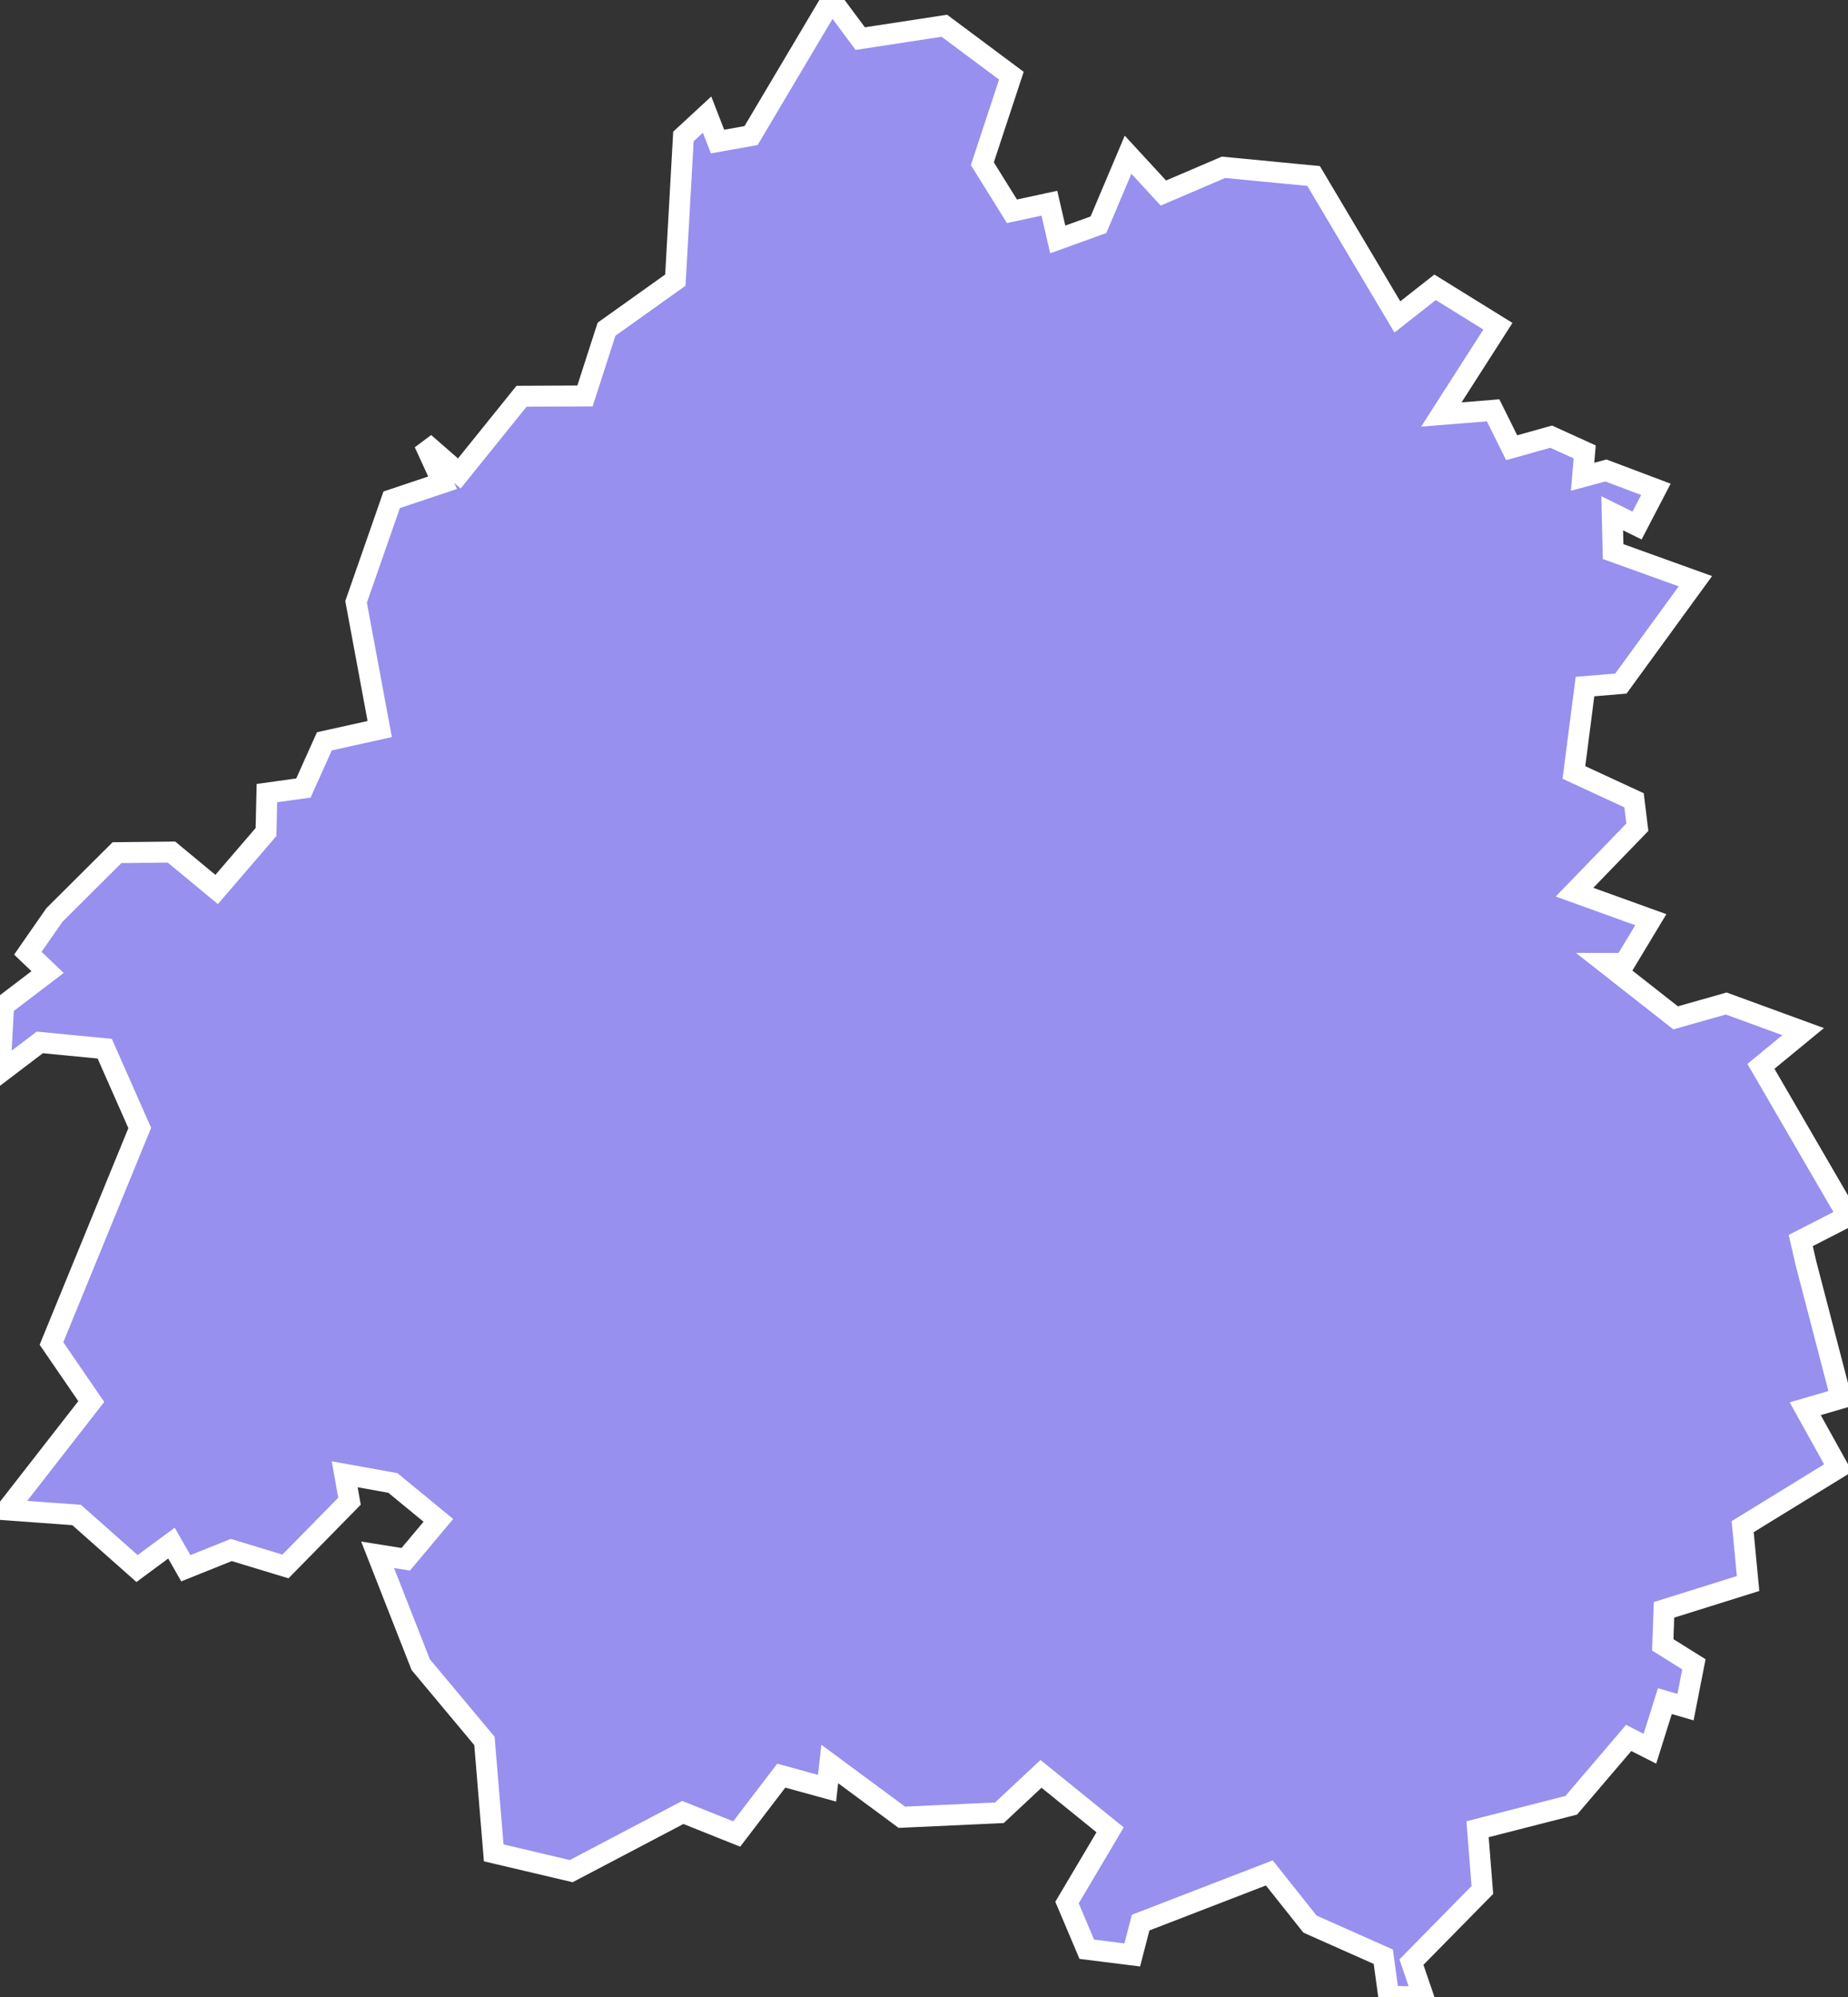 <svg xmlns="http://www.w3.org/2000/svg" viewBox="213.624 336.112 61.76 66.73" width="61.76" height="66.73">
            <rect x="213.624" y="336.112" width="61.76" height="66.73" fill="#333333" stroke="none"/>
            <path 
                d="m 241.414,336.112 0.96,1.29 2.81,-0.43 2.24,1.67 -0.97,2.94 0.99,1.59 1.25,-0.27 0.28,1.21 1.36,-0.49 0.99,-2.34 1.18,1.28 2.01,-0.86 3.01,0.29 2.8,4.71 1.26,-0.99 2.1,1.3 -1.89,2.95 1.73,-0.14 0.62,1.25 1.32,-0.37 1.12,0.51 -0.07,0.83 0.78,-0.21 0,0 1.67,0.63 -0.63,1.21 -0.83,-0.41 0.03,1.28 2.75,0.99 -2.49,3.42 -1.2,0.1 -0.37,2.87 2.01,0.93 0.11,0.9 -2.1,2.17 2.55,0.92 -0.88,1.46 0,0 -0.61,0 0,0 2.32,1.82 1.69,-0.48 2.57,0.94 -1.41,1.16 2.91,5.01 0,0 -1.58,0.81 0,0 0.18,0.78 0,0 1.17,4.49 -1.2,0.35 1.1,1.98 -3.19,1.96 0.18,1.9 -2.81,0.88 -0.04,1.17 1.04,0.65 -0.28,1.43 -0.69,-0.2 -0.5,1.59 -0.71,-0.36 -1.92,2.25 -3.13,0.8 0.16,2.03 -2.37,2.41 0.4,1.17 -1.16,-0.03 0,0 -0.18,-1.32 -2.45,-1.09 -1.36,-1.71 -4.3,1.66 -0.28,1.08 -1.52,-0.19 -0.66,-1.56 1.44,-2.43 -2.31,-1.87 -1.39,1.3 -3.26,0.15 -2.41,-1.78 -0.09,0.81 -1.53,-0.42 -1.49,1.95 -1.8,-0.72 -3.73,1.96 -2.59,-0.61 -0.31,-3.74 -2.13,-2.55 0,0 -1.44,-3.67 0.94,0.15 1.09,-1.3 -1.52,-1.25 -1.61,-0.29 0.16,0.9 -2.14,2.18 -1.81,-0.55 -1.52,0.61 -0.48,-0.84 -1.15,0.85 -2.02,-1.79 -2.33,-0.17 2.82,-3.62 -1.33,-1.94 2.95,-7.2 -1.17,-2.65 -2.17,-0.21 -1.33,1.01 0,0 0.12,-2.24 1.47,-1.12 0,0 -0.66,-0.63 0,0 0.89,-1.28 0,0 2.09,-2.08 1.82,-0.02 1.51,1.25 1.65,-1.92 0.03,-1.3 1.22,-0.17 0.7,-1.56 1.85,-0.41 -0.79,-4.25 1.19,-3.41 1.7,-0.57 -0.61,-1.33 1.17,1.02 2.08,-2.58 2.12,-0.01 0.72,-2.23 2.3,-1.64 0.27,-4.8 0.79,-0.73 0.35,0.9 1.12,-0.2 z" 
                fill="rgb(151, 144, 238)" 
                stroke="white" 
                stroke-width=".7px"
                title="Dordogne" 
                id="FR-24" 
            />
        </svg>